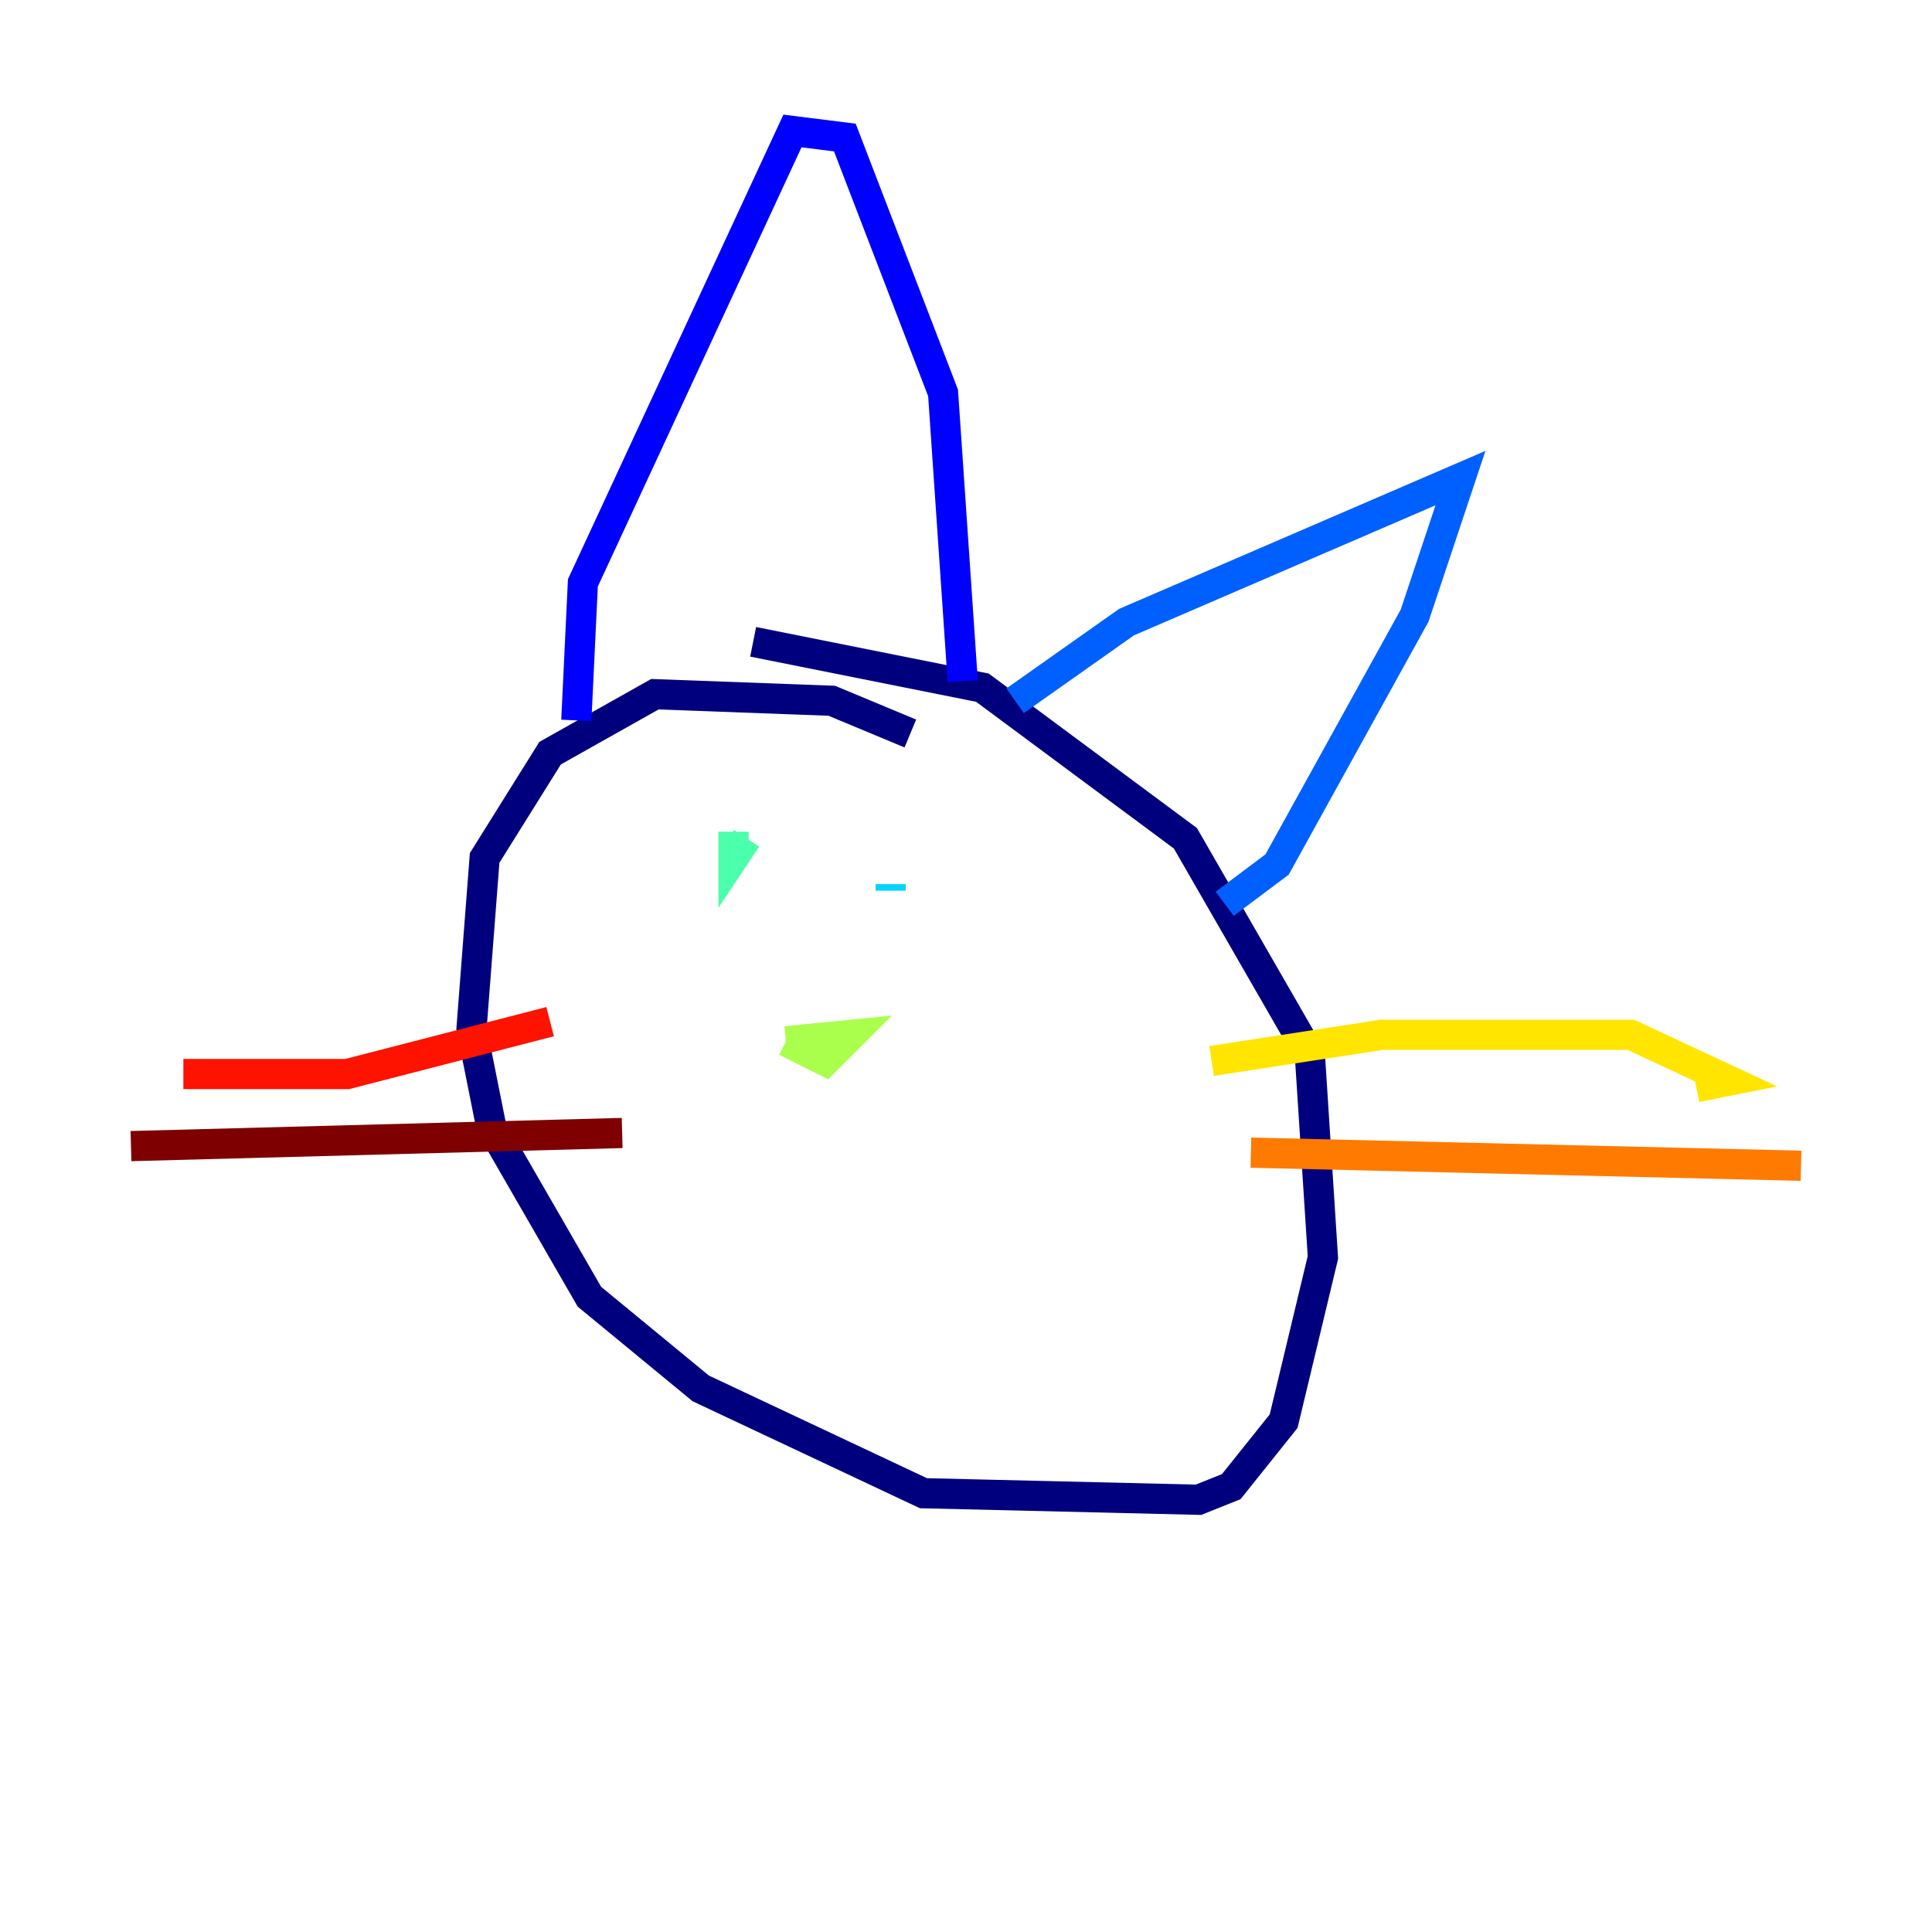 <?xml version="1.0" encoding="utf-8" ?>
<svg baseProfile="tiny" height="128" version="1.2" viewBox="0,0,128,128" width="128" xmlns="http://www.w3.org/2000/svg" xmlns:ev="http://www.w3.org/2001/xml-events" xmlns:xlink="http://www.w3.org/1999/xlink"><defs /><polyline fill="none" points="60.312,48.597 55.105,46.427 43.39,45.993 36.447,49.898 32.108,56.841 31.241,68.122 32.542,74.63 39.051,85.912 46.427,91.986 61.18,98.929 79.403,99.363 81.573,98.495 85.044,94.156 87.647,83.308 86.78,69.858 78.536,55.539 65.085,45.559 49.898,42.522" stroke="#00007f" stroke-width="2" /><polyline fill="none" points="38.183,47.729 38.617,38.617 52.502,8.678 55.973,9.112 62.481,26.034 63.783,45.125" stroke="#0000fe" stroke-width="2" /><polyline fill="none" points="67.254,46.427 74.63,41.22 96.759,31.675 93.722,40.786 84.61,57.275 81.139,59.878" stroke="#0060ff" stroke-width="2" /><polyline fill="none" points="59.01,58.576 59.01,59.01" stroke="#00d4ff" stroke-width="2" /><polyline fill="none" points="48.597,55.105 48.597,56.841 49.464,55.539" stroke="#4cffaa" stroke-width="2" /><polyline fill="none" points="52.068,68.99 56.407,68.556 54.671,70.291 52.068,68.99" stroke="#aaff4c" stroke-width="2" /><polyline fill="none" points="80.271,70.291 91.552,68.556 108.041,68.556 114.549,71.593 112.38,72.027" stroke="#ffe500" stroke-width="2" /><polyline fill="none" points="82.875,76.366 119.322,77.234" stroke="#ff7a00" stroke-width="2" /><polyline fill="none" points="36.447,67.688 22.997,71.159 12.149,71.159" stroke="#fe1200" stroke-width="2" /><polyline fill="none" points="41.22,75.064 8.678,75.932" stroke="#7f0000" stroke-width="2" /></svg>